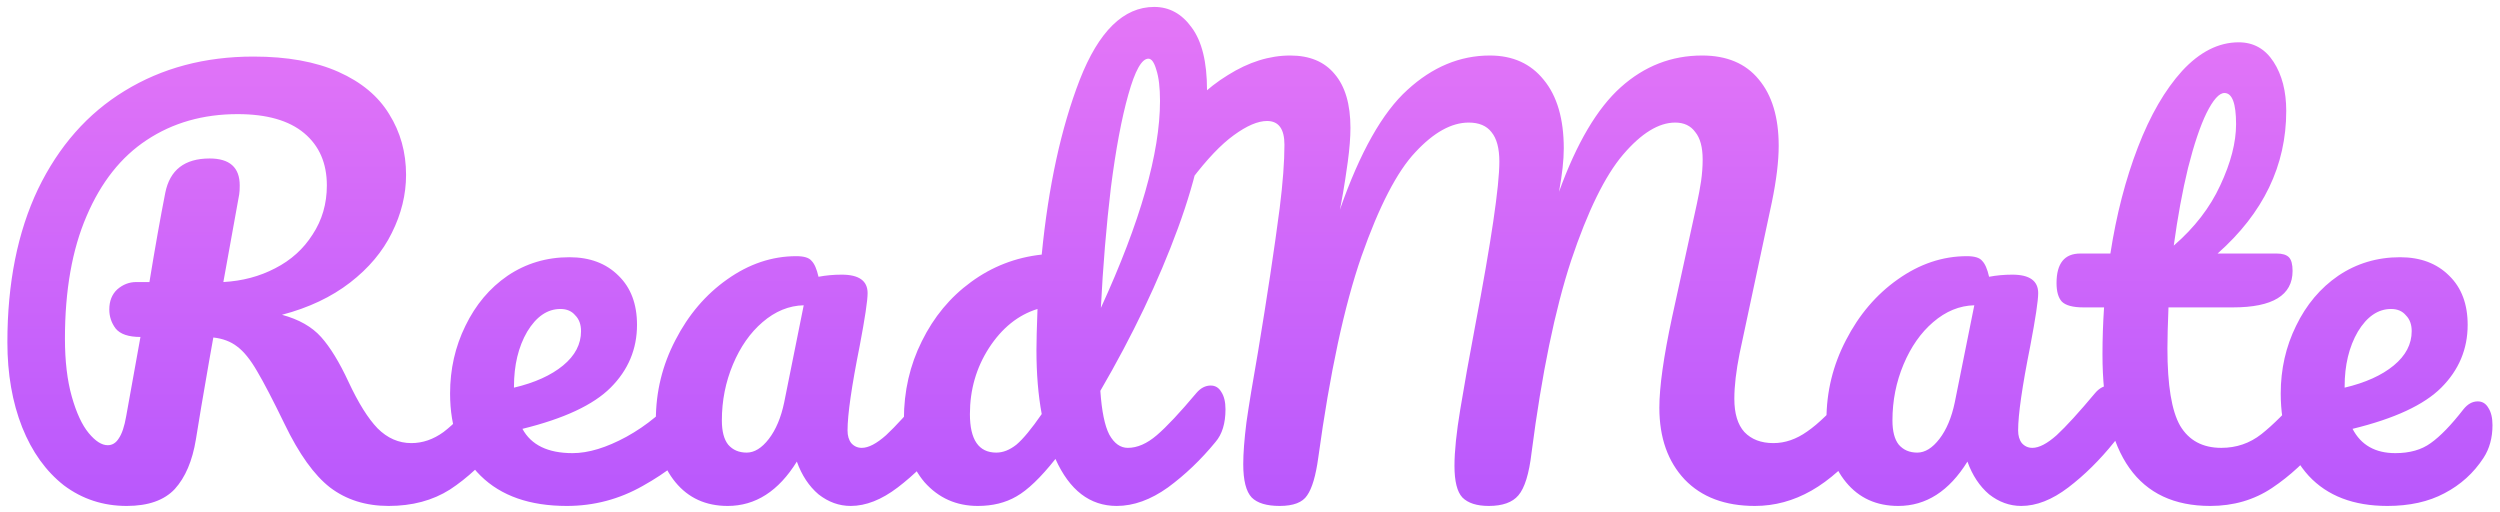 <svg width="303" height="62" viewBox="0 0 303 62" fill="none" xmlns="http://www.w3.org/2000/svg">
    <path d="M60.159 46.728C60.714 46.728 61.14 46.984 61.439 47.496C61.78 48.008 61.951 48.712 61.951 49.608C61.951 51.272 61.546 52.595 60.735 53.576C58.687 56.051 56.618 57.971 54.527 59.336C52.436 60.659 49.962 61.32 47.103 61.32C44.33 61.32 41.962 60.573 39.999 59.08C38.079 57.587 36.244 55.027 34.495 51.4C33.087 48.499 31.978 46.365 31.167 45C30.356 43.592 29.546 42.589 28.735 41.992C27.967 41.395 27.007 41.032 25.855 40.904C25.684 41.8 25.194 44.616 24.383 49.352C24.042 51.485 23.828 52.787 23.743 53.256C23.316 55.859 22.463 57.864 21.183 59.272C19.903 60.637 17.962 61.32 15.359 61.32C12.5 61.32 9.962 60.488 7.743 58.824C5.567 57.117 3.882 54.771 2.687 51.784C1.492 48.755 0.895 45.32 0.895 41.48C0.895 34.312 2.132 28.125 4.607 22.92C7.124 17.715 10.623 13.747 15.103 11.016C19.626 8.243 24.831 6.856 30.719 6.856C34.815 6.856 38.25 7.475 41.023 8.712C43.796 9.949 45.844 11.656 47.167 13.832C48.532 16.008 49.215 18.461 49.215 21.192C49.215 23.581 48.639 25.928 47.487 28.232C46.378 30.493 44.692 32.499 42.431 34.248C40.17 35.997 37.418 37.299 34.175 38.152C36.223 38.707 37.802 39.603 38.911 40.84C40.02 42.077 41.13 43.891 42.239 46.28C43.434 48.84 44.607 50.717 45.759 51.912C46.954 53.107 48.319 53.704 49.855 53.704C51.22 53.704 52.522 53.256 53.759 52.36C54.996 51.421 56.554 49.843 58.431 47.624C58.943 47.027 59.519 46.728 60.159 46.728ZM17.023 40.84C15.572 40.84 14.57 40.499 14.015 39.816C13.503 39.133 13.247 38.365 13.247 37.512C13.247 36.488 13.567 35.677 14.207 35.08C14.89 34.483 15.658 34.184 16.511 34.184H18.111C18.794 30.003 19.434 26.397 20.031 23.368C20.586 20.595 22.378 19.208 25.407 19.208C27.839 19.208 29.055 20.296 29.055 22.472C29.055 22.941 29.034 23.304 28.991 23.56L27.071 34.184C29.375 34.056 31.466 33.501 33.343 32.52C35.263 31.539 36.778 30.173 37.887 28.424C39.039 26.675 39.615 24.691 39.615 22.472C39.615 19.784 38.698 17.672 36.863 16.136C35.028 14.6 32.34 13.832 28.799 13.832C24.618 13.832 20.948 14.877 17.791 16.968C14.676 19.016 12.244 22.088 10.495 26.184C8.746 30.237 7.871 35.187 7.871 41.032C7.871 43.763 8.148 46.109 8.703 48.072C9.258 50.035 9.94 51.507 10.751 52.488C11.562 53.469 12.33 53.96 13.055 53.96C13.61 53.96 14.058 53.683 14.399 53.128C14.783 52.573 15.082 51.677 15.295 50.44L17.023 40.84ZM84.053 46.728C84.608 46.728 85.035 46.984 85.334 47.496C85.675 48.008 85.846 48.712 85.846 49.608C85.846 51.315 85.44 52.637 84.629 53.576C83.051 55.496 80.811 57.267 77.909 58.888C75.051 60.509 71.979 61.32 68.694 61.32C64.213 61.32 60.736 60.104 58.261 57.672C55.787 55.24 54.55 51.912 54.55 47.688C54.55 44.744 55.168 42.013 56.406 39.496C57.643 36.936 59.349 34.909 61.526 33.416C63.744 31.923 66.24 31.176 69.013 31.176C71.488 31.176 73.472 31.923 74.966 33.416C76.459 34.867 77.206 36.851 77.206 39.368C77.206 42.312 76.139 44.851 74.005 46.984C71.915 49.075 68.352 50.739 63.318 51.976C64.384 53.939 66.411 54.92 69.397 54.92C71.317 54.92 73.493 54.259 75.925 52.936C78.4 51.571 80.534 49.8 82.326 47.624C82.838 47.027 83.413 46.728 84.053 46.728ZM67.925 37.448C66.347 37.448 65.003 38.365 63.894 40.2C62.827 42.035 62.294 44.253 62.294 46.856V46.984C64.811 46.387 66.795 45.491 68.246 44.296C69.696 43.101 70.421 41.715 70.421 40.136C70.421 39.325 70.187 38.685 69.718 38.216C69.291 37.704 68.694 37.448 67.925 37.448ZM88.194 61.32C85.549 61.32 83.437 60.36 81.858 58.44C80.279 56.52 79.49 54.003 79.49 50.888C79.49 47.475 80.279 44.253 81.858 41.224C83.437 38.152 85.527 35.699 88.13 33.864C90.775 31.987 93.57 31.048 96.514 31.048C97.453 31.048 98.071 31.24 98.37 31.624C98.711 31.965 98.989 32.605 99.202 33.544C100.098 33.373 101.037 33.288 102.018 33.288C104.109 33.288 105.154 34.035 105.154 35.528C105.154 36.424 104.834 38.557 104.194 41.928C103.213 46.835 102.722 50.248 102.722 52.168C102.722 52.808 102.871 53.32 103.17 53.704C103.511 54.088 103.938 54.28 104.45 54.28C105.261 54.28 106.242 53.768 107.394 52.744C108.546 51.677 110.103 49.971 112.066 47.624C112.578 47.027 113.154 46.728 113.794 46.728C114.349 46.728 114.775 46.984 115.074 47.496C115.415 48.008 115.586 48.712 115.586 49.608C115.586 51.315 115.181 52.637 114.37 53.576C112.621 55.752 110.765 57.587 108.802 59.08C106.839 60.573 104.941 61.32 103.106 61.32C101.698 61.32 100.397 60.851 99.202 59.912C98.05 58.931 97.175 57.608 96.578 55.944C94.359 59.528 91.565 61.32 88.194 61.32ZM90.498 54.856C91.437 54.856 92.333 54.301 93.186 53.192C94.039 52.083 94.658 50.611 95.042 48.776L97.41 37C95.618 37.043 93.954 37.725 92.418 39.048C90.925 40.328 89.73 42.035 88.834 44.168C87.938 46.301 87.49 48.563 87.49 50.952C87.49 52.275 87.746 53.256 88.258 53.896C88.813 54.536 89.559 54.856 90.498 54.856ZM146.737 46.728C147.291 46.728 147.718 46.984 148.017 47.496C148.358 48.008 148.529 48.712 148.529 49.608C148.529 51.315 148.123 52.637 147.312 53.576C145.563 55.709 143.643 57.544 141.553 59.08C139.462 60.573 137.393 61.32 135.345 61.32C132.102 61.32 129.627 59.421 127.921 55.624C126.129 57.885 124.55 59.4 123.185 60.168C121.862 60.936 120.305 61.32 118.513 61.32C115.91 61.32 113.755 60.36 112.049 58.44C110.385 56.477 109.553 53.939 109.553 50.824C109.553 47.411 110.278 44.253 111.729 41.352C113.179 38.408 115.163 36.019 117.681 34.184C120.241 32.307 123.099 31.197 126.257 30.856C127.067 22.579 128.603 15.517 130.865 9.672C133.169 3.784 136.177 0.84 139.889 0.84C141.723 0.84 143.238 1.672 144.433 3.336C145.67 5 146.289 7.517 146.289 10.888C146.289 15.667 145.115 21.256 142.769 27.656C140.422 34.056 137.286 40.627 133.361 47.368C133.531 49.843 133.894 51.613 134.449 52.68C135.046 53.747 135.793 54.28 136.689 54.28C137.841 54.28 139.014 53.768 140.208 52.744C141.403 51.72 143.003 50.013 145.009 47.624C145.521 47.027 146.097 46.728 146.737 46.728ZM139.185 7.112C138.374 7.112 137.563 8.563 136.753 11.464C135.942 14.323 135.238 18.077 134.641 22.728C134.086 27.379 133.681 32.243 133.425 37.32C138.203 26.909 140.593 18.547 140.593 12.232C140.593 10.611 140.443 9.352 140.145 8.456C139.889 7.56 139.569 7.112 139.185 7.112ZM120.753 54.856C121.563 54.856 122.374 54.536 123.185 53.896C123.995 53.213 125.019 51.976 126.257 50.184C125.83 47.88 125.617 45.299 125.617 42.44C125.617 41.416 125.659 39.752 125.745 37.448C123.398 38.173 121.435 39.752 119.857 42.184C118.321 44.573 117.553 47.24 117.553 50.184C117.553 53.299 118.619 54.856 120.753 54.856ZM155.098 61.32C153.519 61.32 152.389 60.979 151.706 60.296C151.023 59.571 150.682 58.227 150.682 56.264C150.682 54.941 150.81 53.256 151.066 51.208C151.365 49.117 151.834 46.259 152.474 42.632C153.583 35.933 154.458 30.131 155.098 25.224C155.482 22.152 155.674 19.592 155.674 17.544C155.674 15.624 154.97 14.664 153.562 14.664C152.453 14.664 151.109 15.24 149.53 16.392C147.994 17.501 146.287 19.293 144.41 21.768C143.813 22.579 143.151 22.984 142.426 22.984C141.829 22.984 141.295 22.707 140.826 22.152C140.399 21.555 140.186 20.893 140.186 20.168C140.186 19.485 140.314 18.803 140.57 18.12C140.869 17.395 141.338 16.584 141.978 15.688C144.026 12.829 146.309 10.632 148.826 9.096C151.343 7.517 153.861 6.728 156.378 6.728C158.725 6.728 160.517 7.475 161.754 8.968C163.034 10.461 163.674 12.637 163.674 15.496C163.674 16.648 163.567 18.013 163.354 19.592C163.141 21.128 162.949 22.387 162.778 23.368C162.607 24.349 162.479 25.032 162.394 25.416C164.826 18.461 167.557 13.619 170.586 10.888C173.615 8.115 176.943 6.728 180.57 6.728C183.343 6.728 185.519 7.709 187.098 9.672C188.719 11.635 189.53 14.408 189.53 17.992C189.53 19.4 189.338 21.149 188.954 23.24C191.087 17.352 193.583 13.128 196.442 10.568C199.301 8.008 202.586 6.728 206.298 6.728C209.285 6.728 211.567 7.688 213.146 9.608C214.767 11.528 215.578 14.216 215.578 17.672C215.578 19.549 215.301 21.832 214.746 24.52L210.842 42.824C210.415 44.957 210.202 46.792 210.202 48.328C210.202 50.12 210.607 51.464 211.418 52.36C212.271 53.256 213.445 53.704 214.938 53.704C216.346 53.704 217.711 53.235 219.034 52.296C220.399 51.357 221.999 49.8 223.834 47.624C224.346 47.027 224.922 46.728 225.562 46.728C226.117 46.728 226.543 46.984 226.842 47.496C227.183 48.008 227.354 48.712 227.354 49.608C227.354 51.272 226.949 52.595 226.138 53.576C223.919 56.264 221.722 58.227 219.546 59.464C217.37 60.701 215.087 61.32 212.698 61.32C209.071 61.32 206.234 60.253 204.186 58.12C202.138 55.944 201.114 53.043 201.114 49.416C201.114 46.899 201.626 43.251 202.65 38.472L205.21 26.76C205.295 26.376 205.445 25.693 205.658 24.712C205.871 23.731 206.042 22.813 206.17 21.96C206.298 21.064 206.362 20.189 206.362 19.336C206.362 17.843 206.063 16.733 205.466 16.008C204.911 15.24 204.101 14.856 203.034 14.856C201.029 14.856 198.917 16.157 196.698 18.76C194.522 21.32 192.431 25.587 190.426 31.56C188.463 37.533 186.863 45.299 185.626 54.856C185.327 57.416 184.794 59.144 184.026 60.04C183.301 60.893 182.106 61.32 180.442 61.32C178.991 61.32 177.925 60.979 177.242 60.296C176.602 59.613 176.282 58.333 176.282 56.456C176.282 54.707 176.517 52.424 176.986 49.608C177.455 46.749 178.053 43.4 178.778 39.56C180.741 29.235 181.722 22.579 181.722 19.592C181.722 17.971 181.402 16.776 180.762 16.008C180.165 15.24 179.247 14.856 178.01 14.856C175.919 14.856 173.765 16.051 171.546 18.44C169.327 20.787 167.151 24.989 165.018 31.048C162.927 37.064 161.178 45.213 159.77 55.496C159.471 57.672 159.023 59.187 158.426 60.04C157.871 60.893 156.762 61.32 155.098 61.32ZM230.069 61.32C227.424 61.32 225.312 60.36 223.733 58.44C222.154 56.52 221.365 54.003 221.365 50.888C221.365 47.475 222.154 44.253 223.733 41.224C225.312 38.152 227.402 35.699 230.005 33.864C232.65 31.987 235.445 31.048 238.389 31.048C239.328 31.048 239.946 31.24 240.245 31.624C240.586 31.965 240.864 32.605 241.077 33.544C241.973 33.373 242.912 33.288 243.893 33.288C245.984 33.288 247.029 34.035 247.029 35.528C247.029 36.424 246.709 38.557 246.069 41.928C245.088 46.835 244.597 50.248 244.597 52.168C244.597 52.808 244.746 53.32 245.045 53.704C245.386 54.088 245.813 54.28 246.325 54.28C247.136 54.28 248.117 53.768 249.269 52.744C250.421 51.677 251.978 49.971 253.941 47.624C254.453 47.027 255.029 46.728 255.669 46.728C256.224 46.728 256.65 46.984 256.949 47.496C257.29 48.008 257.461 48.712 257.461 49.608C257.461 51.315 257.056 52.637 256.245 53.576C254.496 55.752 252.64 57.587 250.677 59.08C248.714 60.573 246.816 61.32 244.981 61.32C243.573 61.32 242.272 60.851 241.077 59.912C239.925 58.931 239.05 57.608 238.453 55.944C236.234 59.528 233.44 61.32 230.069 61.32ZM232.373 54.856C233.312 54.856 234.208 54.301 235.061 53.192C235.914 52.083 236.533 50.611 236.917 48.776L239.285 37C237.493 37.043 235.829 37.725 234.293 39.048C232.8 40.328 231.605 42.035 230.709 44.168C229.813 46.301 229.365 48.563 229.365 50.952C229.365 52.275 229.621 53.256 230.133 53.896C230.688 54.536 231.434 54.856 232.373 54.856ZM280.804 46.728C281.358 46.728 281.785 46.984 282.083 47.496C282.425 48.008 282.596 48.712 282.596 49.608C282.596 51.315 282.19 52.637 281.38 53.576C279.545 55.837 277.54 57.693 275.364 59.144C273.188 60.595 270.692 61.32 267.876 61.32C259.172 61.32 254.82 55.197 254.82 42.952C254.82 41.075 254.884 39.176 255.012 37.256H252.516C251.236 37.256 250.361 37.021 249.892 36.552C249.465 36.083 249.252 35.336 249.252 34.312C249.252 31.923 250.212 30.728 252.132 30.728H255.78C256.505 26.035 257.614 21.747 259.108 17.864C260.601 13.981 262.393 10.888 264.484 8.584C266.617 6.28 268.9 5.128 271.332 5.128C273.124 5.128 274.532 5.917 275.556 7.496C276.58 9.075 277.092 11.059 277.092 13.448C277.092 20.061 274.318 25.821 268.772 30.728H275.94C276.622 30.728 277.113 30.877 277.412 31.176C277.71 31.475 277.86 32.029 277.86 32.84C277.86 35.784 275.449 37.256 270.628 37.256H262.82C262.734 39.389 262.692 41.053 262.692 42.248C262.692 46.685 263.204 49.8 264.228 51.592C265.294 53.384 266.958 54.28 269.22 54.28C271.054 54.28 272.676 53.725 274.084 52.616C275.492 51.507 277.156 49.843 279.076 47.624C279.588 47.027 280.164 46.728 280.804 46.728ZM269.604 11.272C268.964 11.272 268.238 12.083 267.428 13.704C266.66 15.283 265.913 17.501 265.188 20.36C264.505 23.176 263.929 26.312 263.46 29.768C265.977 27.592 267.854 25.16 269.092 22.472C270.372 19.741 271.012 17.267 271.012 15.048C271.012 12.531 270.542 11.272 269.604 11.272ZM300.297 48.648C300.851 48.648 301.278 48.904 301.577 49.416C301.918 49.928 302.089 50.632 302.089 51.528C302.089 53.064 301.726 54.387 301.001 55.496C299.806 57.331 298.227 58.76 296.265 59.784C294.345 60.808 292.041 61.32 289.353 61.32C285.257 61.32 282.078 60.104 279.817 57.672C277.555 55.197 276.424 51.869 276.424 47.688C276.424 44.744 277.043 42.013 278.281 39.496C279.518 36.936 281.225 34.909 283.401 33.416C285.619 31.923 288.115 31.176 290.889 31.176C293.363 31.176 295.347 31.923 296.841 33.416C298.334 34.867 299.081 36.851 299.081 39.368C299.081 42.312 298.014 44.851 295.881 46.984C293.79 49.075 290.206 50.739 285.129 51.976C286.153 53.939 287.881 54.92 290.312 54.92C292.062 54.92 293.491 54.515 294.601 53.704C295.753 52.893 297.075 51.528 298.569 49.608C299.081 48.968 299.657 48.648 300.297 48.648ZM289.801 37.448C288.222 37.448 286.878 38.365 285.769 40.2C284.702 42.035 284.169 44.253 284.169 46.856V46.984C286.686 46.387 288.67 45.491 290.121 44.296C291.571 43.101 292.297 41.715 292.297 40.136C292.297 39.325 292.062 38.685 291.593 38.216C291.166 37.704 290.569 37.448 289.801 37.448Z" fill="url(#paint0_linear_9_41)"/>
    <defs>
        <linearGradient id="paint0_linear_9_41" x1="149" y1="-22" x2="149" y2="90" gradientUnits="userSpaceOnUse">
            <stop stop-color="#F582F5"/>
            <stop offset="1" stop-color="#A449FF"/>
        </linearGradient>
    </defs>
</svg>
